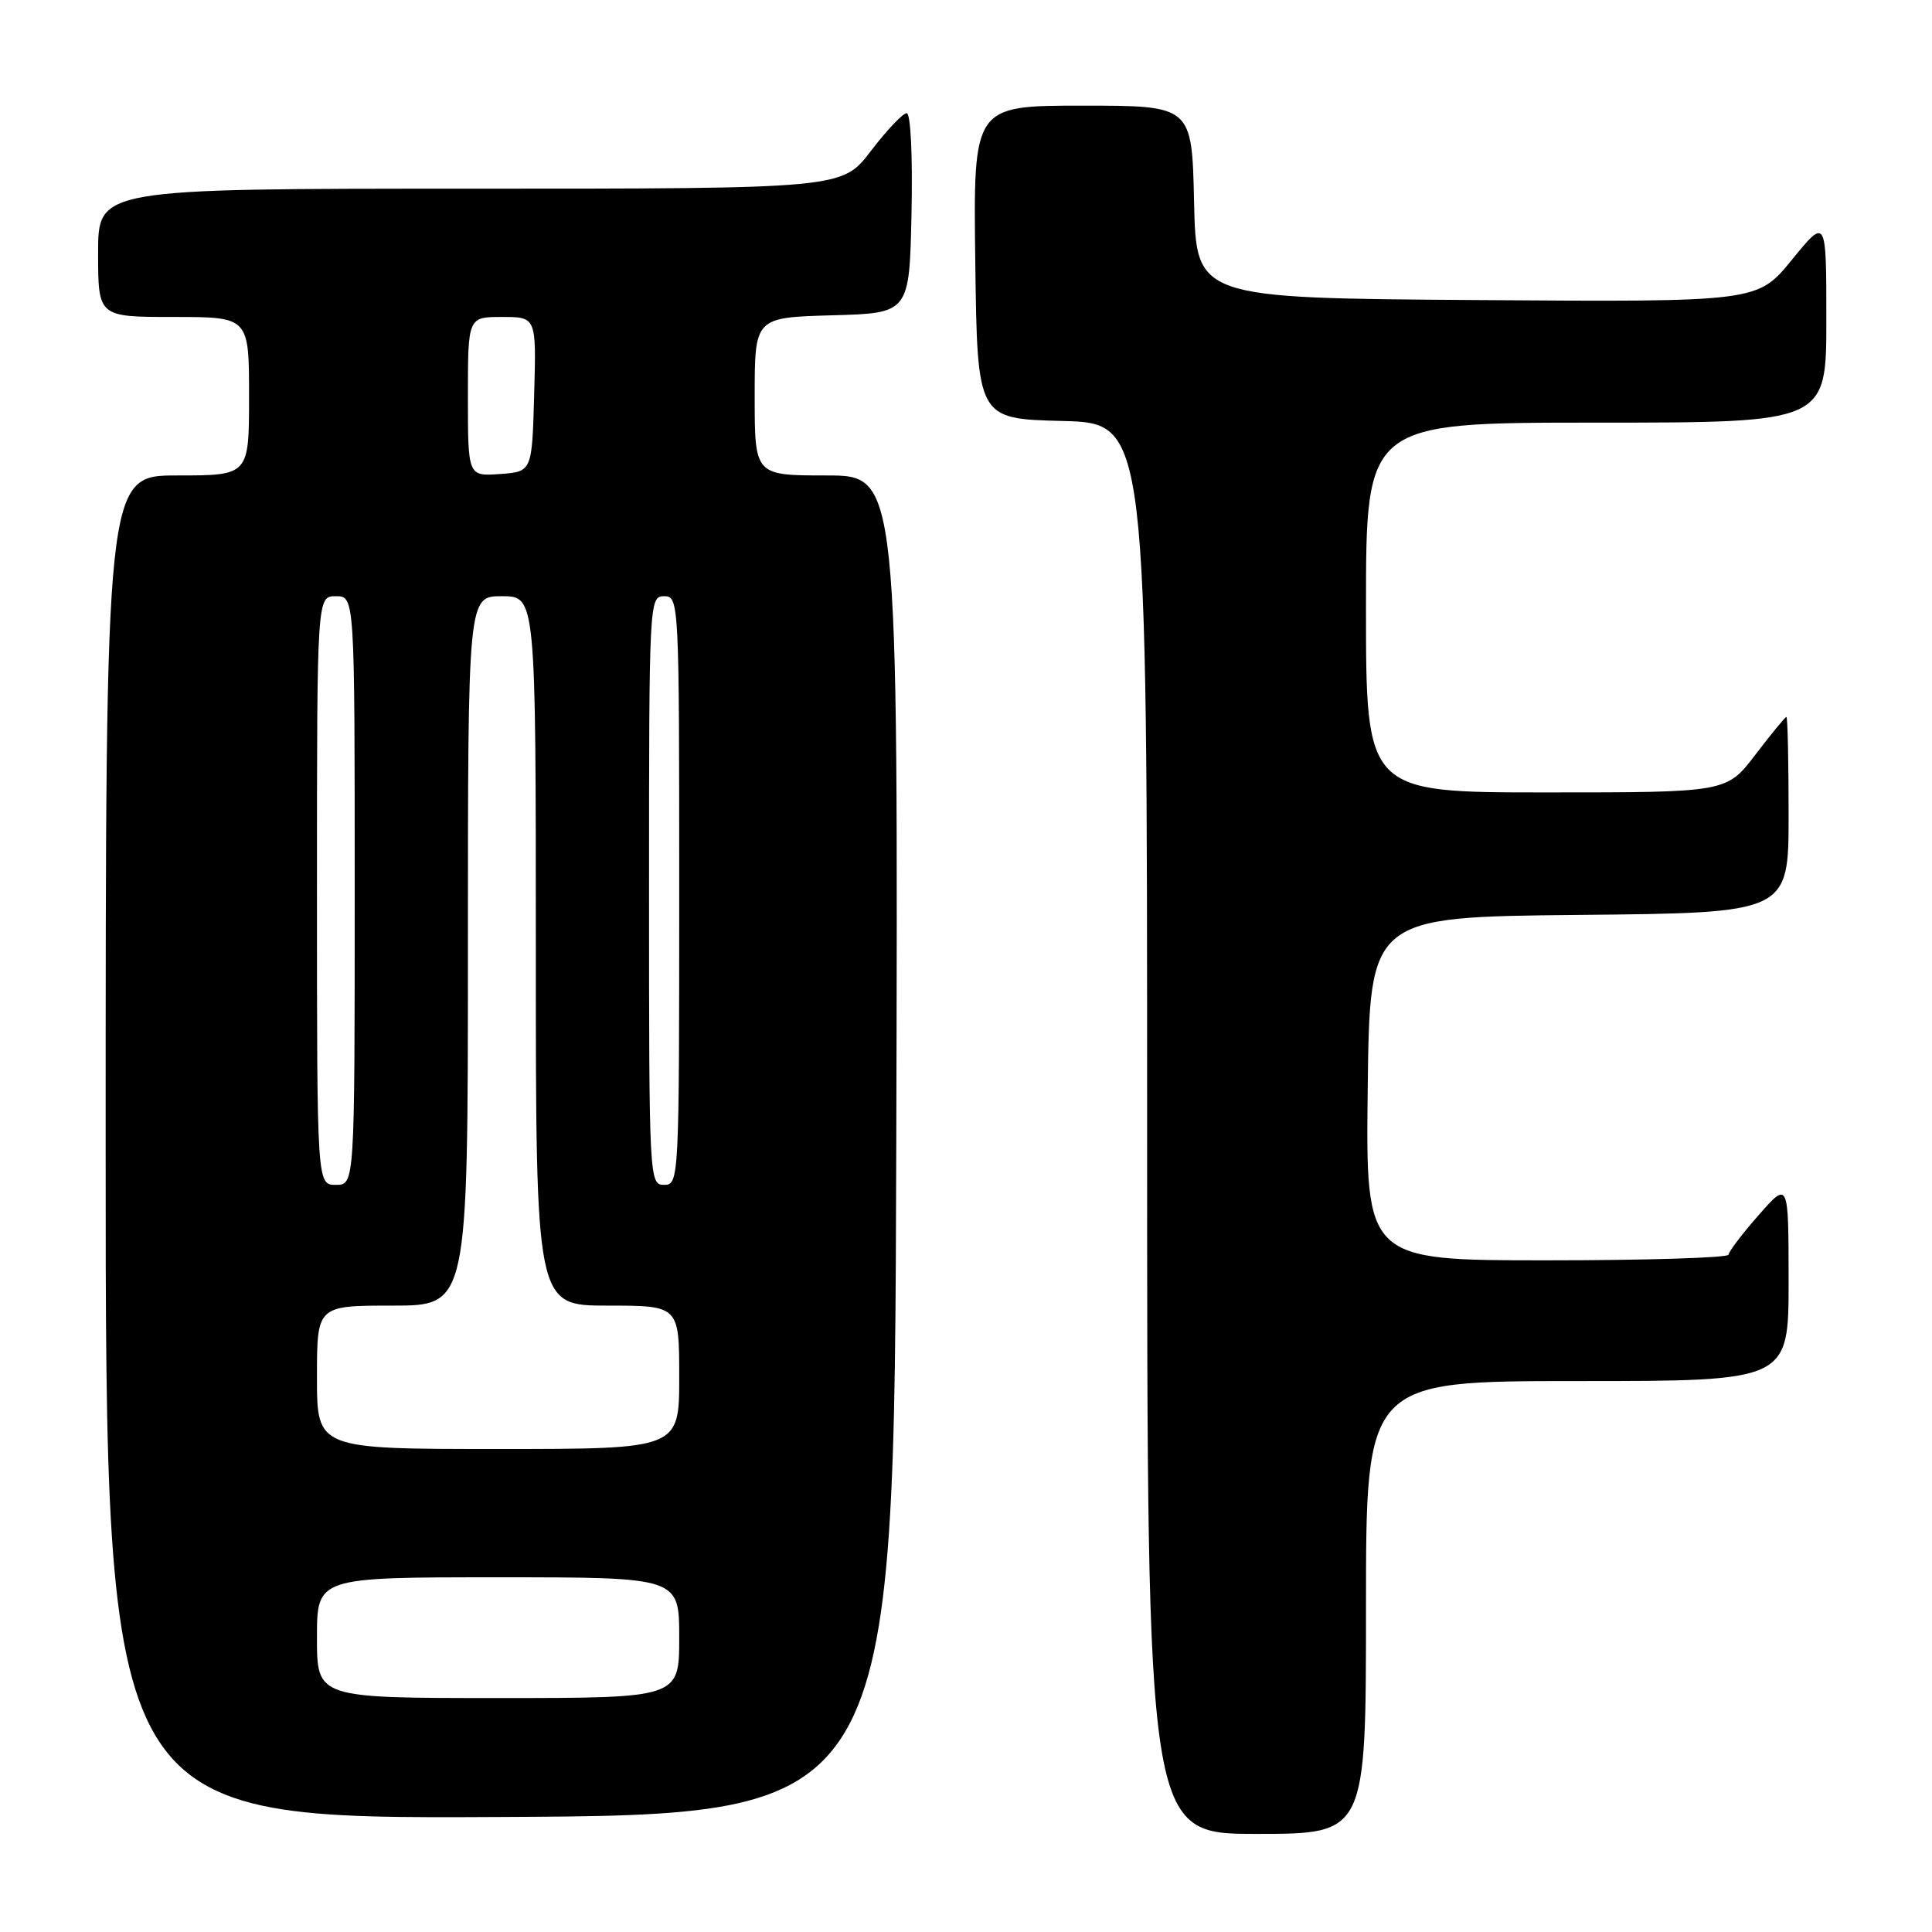 <?xml version="1.0" encoding="UTF-8" standalone="no"?>
<!DOCTYPE svg PUBLIC "-//W3C//DTD SVG 1.1//EN" "http://www.w3.org/Graphics/SVG/1.1/DTD/svg11.dtd" >
<svg xmlns="http://www.w3.org/2000/svg" xmlns:xlink="http://www.w3.org/1999/xlink" version="1.1" viewBox="0 0 256 256">
 <g >
 <path fill="currentColor"
d=" M 181.00 213.00 C 181.00 183.00 181.00 183.00 209.00 183.00 C 237.00 183.00 237.00 183.00 237.00 169.75 C 236.99 156.50 236.99 156.50 233.04 161.00 C 230.86 163.47 229.07 165.84 229.04 166.25 C 229.02 166.66 218.19 167.00 204.98 167.00 C 180.96 167.00 180.96 167.00 181.23 144.25 C 181.50 121.50 181.50 121.50 209.25 121.23 C 237.00 120.97 237.00 120.97 237.00 107.98 C 237.00 100.84 236.87 95.00 236.71 95.00 C 236.54 95.00 234.70 97.25 232.60 100.00 C 228.78 105.00 228.78 105.00 204.89 105.00 C 181.00 105.00 181.00 105.00 181.00 80.50 C 181.00 56.00 181.00 56.00 211.50 56.00 C 242.00 56.00 242.00 56.00 242.00 42.41 C 242.00 28.82 242.00 28.82 237.44 34.42 C 232.87 40.02 232.87 40.02 195.69 39.76 C 158.50 39.50 158.50 39.50 158.22 26.75 C 157.94 14.00 157.94 14.00 143.45 14.00 C 128.96 14.00 128.96 14.00 129.23 34.75 C 129.50 55.50 129.50 55.50 140.75 55.78 C 152.00 56.07 152.00 56.07 152.00 149.53 C 152.00 243.00 152.00 243.00 166.50 243.00 C 181.00 243.00 181.00 243.00 181.00 213.00 Z  M 118.76 151.75 C 119.01 63.00 119.01 63.00 109.51 63.00 C 100.00 63.00 100.00 63.00 100.00 52.53 C 100.00 42.07 100.00 42.07 110.25 41.78 C 120.50 41.50 120.50 41.50 120.78 28.25 C 120.94 20.63 120.67 15.00 120.14 15.00 C 119.63 15.00 117.50 17.25 115.40 20.00 C 111.59 25.00 111.59 25.00 62.29 25.00 C 13.00 25.00 13.00 25.00 13.00 33.50 C 13.00 42.00 13.00 42.00 23.00 42.00 C 33.00 42.00 33.00 42.00 33.00 52.50 C 33.00 63.00 33.00 63.00 23.50 63.00 C 14.00 63.00 14.00 63.00 14.00 152.01 C 14.00 241.02 14.00 241.02 66.25 240.76 C 118.50 240.50 118.50 240.50 118.76 151.75 Z  M 42.00 217.00 C 42.00 209.00 42.00 209.00 66.00 209.00 C 90.00 209.00 90.00 209.00 90.00 217.00 C 90.00 225.00 90.00 225.00 66.00 225.00 C 42.00 225.00 42.00 225.00 42.00 217.00 Z  M 42.00 182.50 C 42.00 173.00 42.00 173.00 52.00 173.00 C 62.00 173.00 62.00 173.00 62.00 126.00 C 62.00 79.00 62.00 79.00 66.50 79.00 C 71.00 79.00 71.00 79.00 71.00 126.00 C 71.00 173.00 71.00 173.00 80.50 173.00 C 90.00 173.00 90.00 173.00 90.00 182.50 C 90.00 192.00 90.00 192.00 66.00 192.00 C 42.00 192.00 42.00 192.00 42.00 182.50 Z  M 42.00 118.00 C 42.00 79.00 42.00 79.00 44.50 79.00 C 47.00 79.00 47.00 79.00 47.00 118.00 C 47.00 157.00 47.00 157.00 44.50 157.00 C 42.00 157.00 42.00 157.00 42.00 118.00 Z  M 86.00 118.00 C 86.00 79.67 86.03 79.00 88.00 79.00 C 89.97 79.00 90.00 79.67 90.00 118.00 C 90.00 156.33 89.97 157.00 88.00 157.00 C 86.03 157.00 86.00 156.33 86.00 118.00 Z  M 62.00 52.56 C 62.00 42.00 62.00 42.00 66.53 42.00 C 71.07 42.00 71.07 42.00 70.78 52.25 C 70.50 62.50 70.50 62.50 66.25 62.81 C 62.00 63.11 62.00 63.11 62.00 52.56 Z "/>
</g>
</svg>